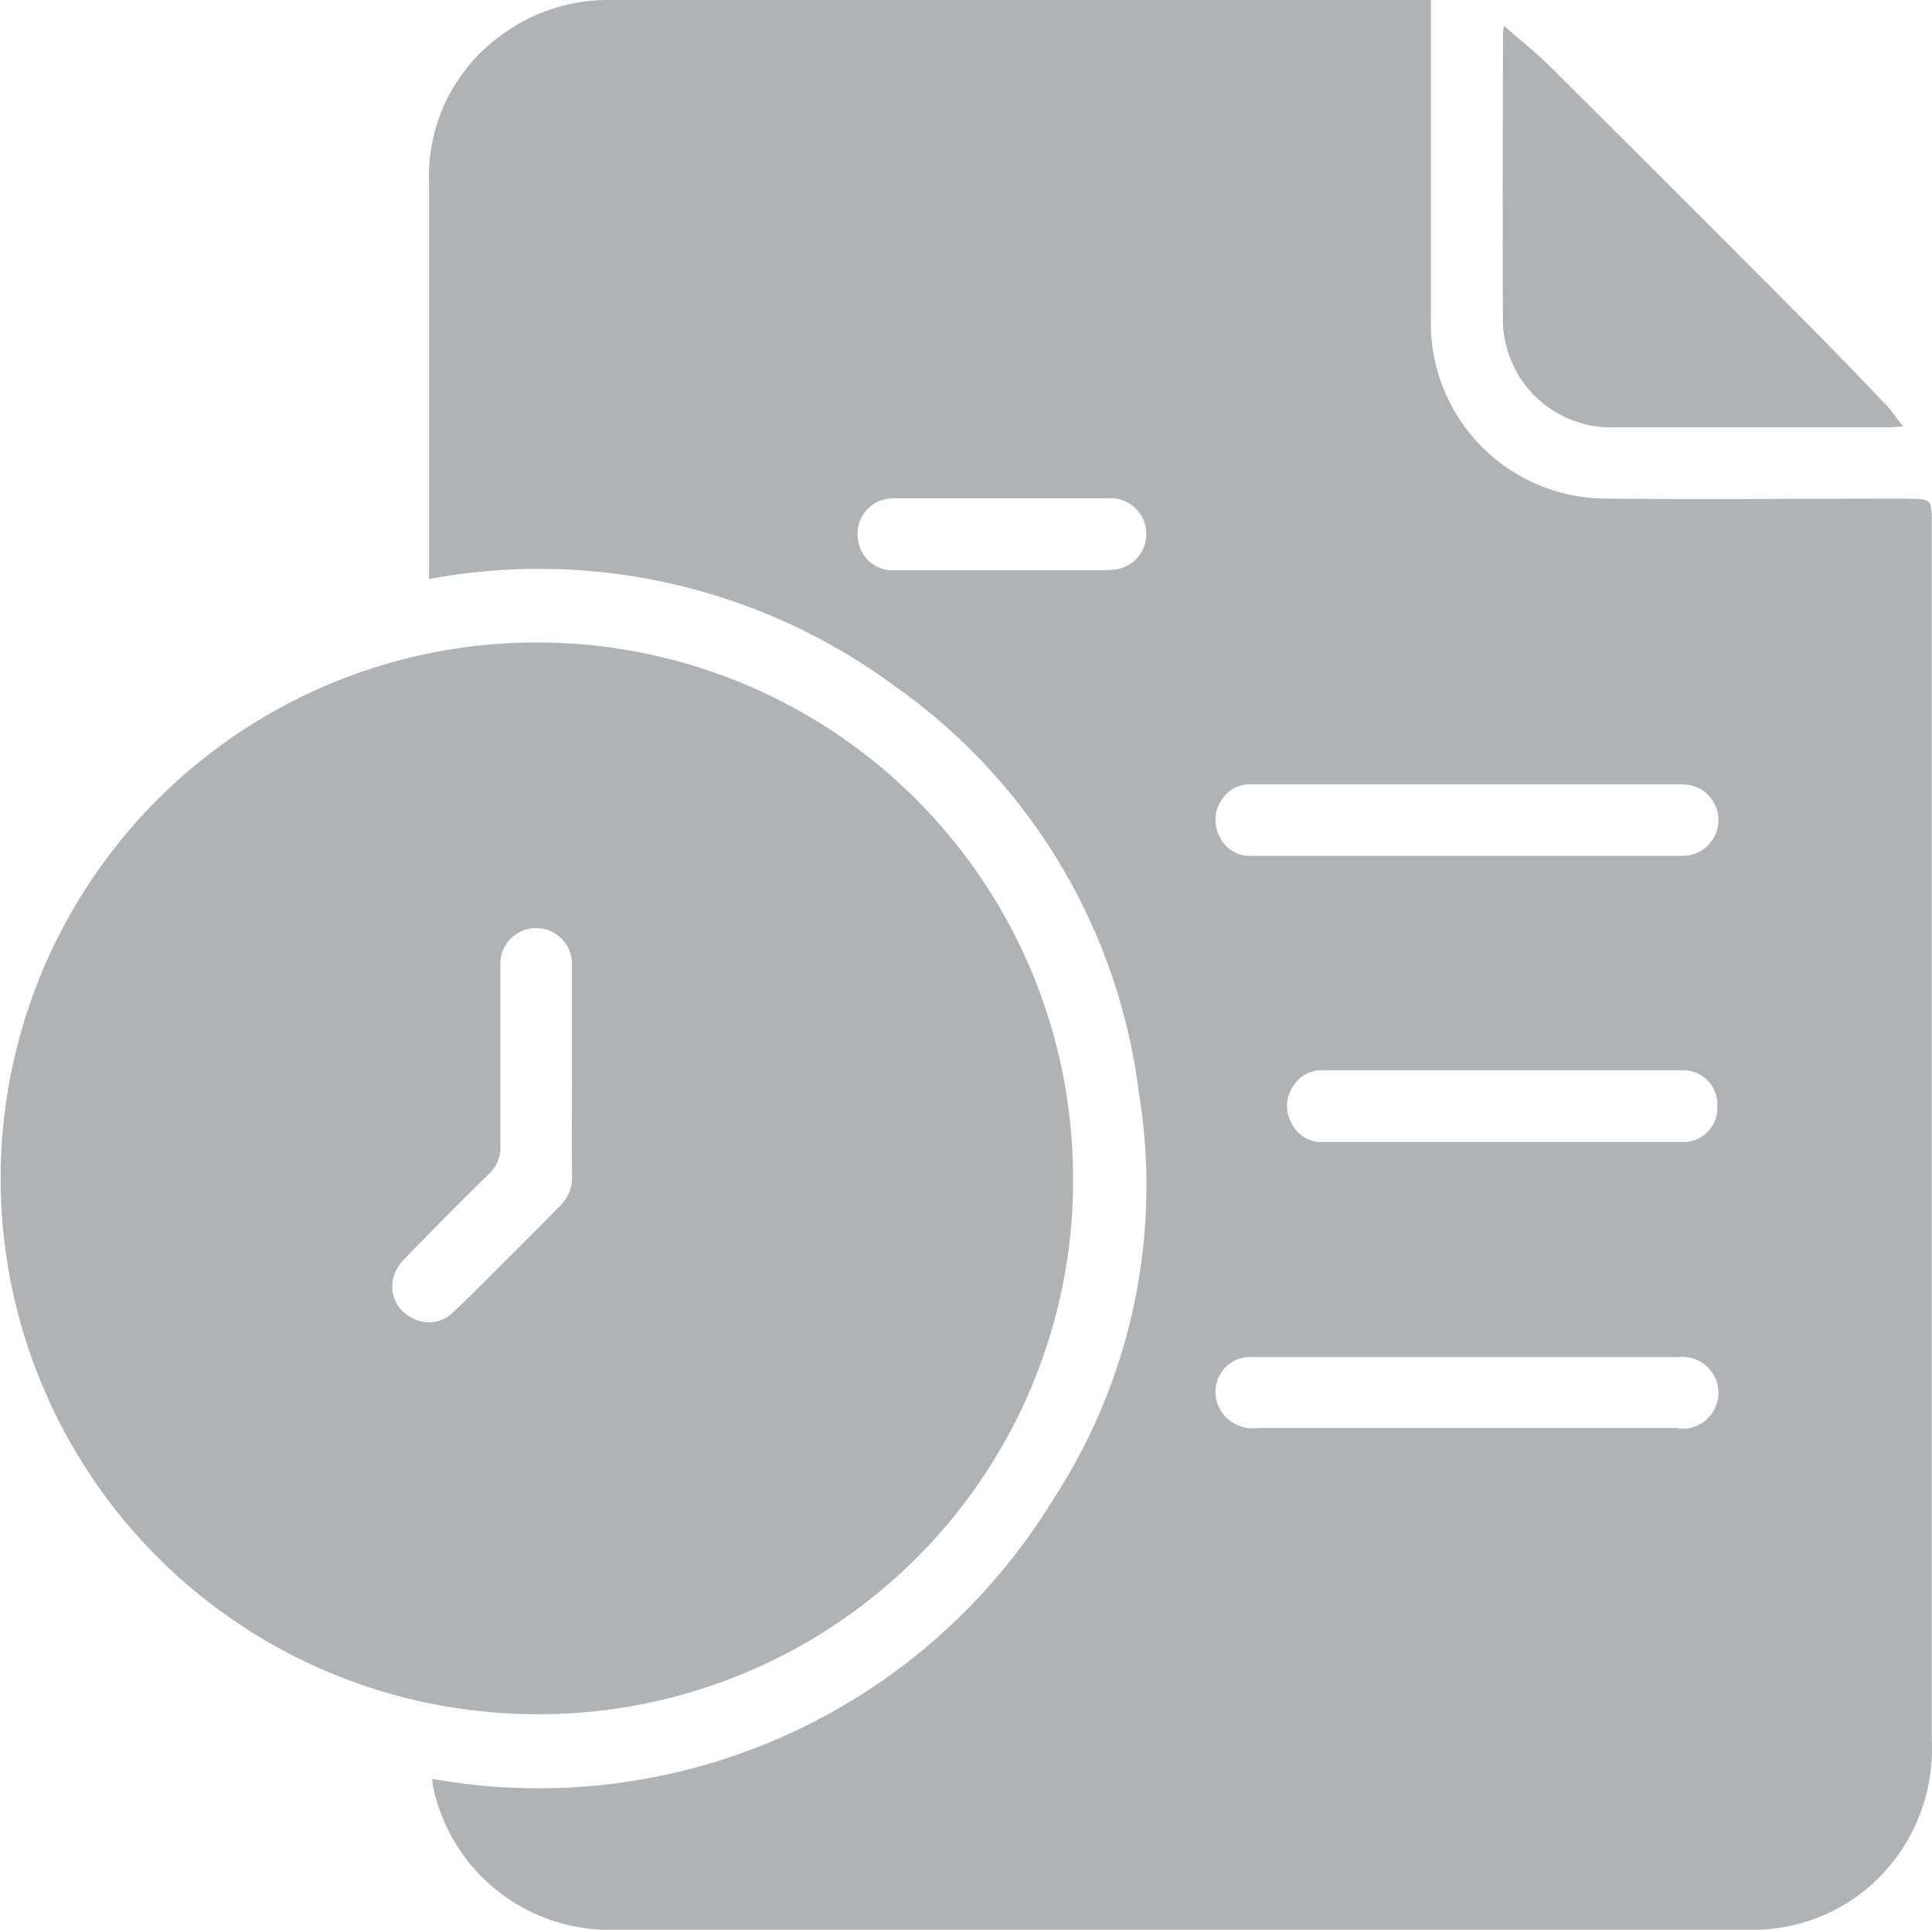 <svg id="Group_7343" data-name="Group 7343" xmlns="http://www.w3.org/2000/svg" xmlns:xlink="http://www.w3.org/1999/xlink" width="18.917" height="18.899" viewBox="0 0 18.917 18.899">
  <defs>
    <clipPath id="clip-path">
      <rect id="Rectangle_17161" data-name="Rectangle 17161" width="18.917" height="18.899" fill="#b1b2b4"/>
    </clipPath>
  </defs>
  <g id="Group_7342" data-name="Group 7342" clip-path="url(#clip-path)">
    <path id="Path_1211" data-name="Path 1211" d="M62.4,4.883c-.974,0-1.949.011-2.923,0A1.719,1.719,0,0,1,57.744,3.1q0-1.484,0-2.967V0h-.079L53.92,0q-2.113,0-4.226,0a1.751,1.751,0,0,0-1.045.339,1.7,1.7,0,0,0-.715,1.441c0,1.259,0,2.518,0,3.777v.114a5.857,5.857,0,0,1,4.545,1.038A5.737,5.737,0,0,1,54.884,10.7a5.626,5.626,0,0,1-.843,3.991,5.9,5.9,0,0,1-6.073,2.731.434.434,0,0,0,0,.049A1.765,1.765,0,0,0,49.738,18.9q5.562,0,11.124,0a1.759,1.759,0,0,0,1.163-.412,1.789,1.789,0,0,0,.623-1.437q0-5.956,0-11.913c0-.253,0-.253-.249-.253m-7.816.7q-1.056,0-2.111,0a.337.337,0,0,1-.335-.287A.348.348,0,0,1,52.36,4.9a.433.433,0,0,1,.139-.02c.346,0,.693,0,1.039,0h1.039a.351.351,0,1,1,.006.7m1.121,2.242a.317.317,0,0,1,.27-.14h4.235a.35.35,0,0,1,0,.7q-1.056,0-2.112,0H55.983a.322.322,0,0,1-.308-.19.344.344,0,0,1,.03-.372m4.843,3.016a.332.332,0,0,1-.341.348c-.587,0-1.175,0-1.762,0H56.684a.322.322,0,0,1-.308-.19.344.344,0,0,1,.03-.372.317.317,0,0,1,.27-.14h3.535a.333.333,0,0,1,.337.352m-.38,3.152q-2.063,0-4.126,0a.366.366,0,0,1-.36-.178.345.345,0,0,1,.008-.364A.338.338,0,0,1,56,13.291c.7,0,1.393,0,2.09,0h2.079a.352.352,0,1,1,0,.7" transform="translate(-43.733 0)" fill="#b1b2b4"/>
    <path id="Path_1212" data-name="Path 1212" d="M10.507,77.135a5.23,5.23,0,0,1-5.358,5.173A5.248,5.248,0,1,1,5.36,71.814a5.246,5.246,0,0,1,5.146,5.321M5.6,76.045c0-.354,0-.708,0-1.062a.351.351,0,1,0-.7.009c0,.584,0,1.168,0,1.751a.356.356,0,0,1-.117.279q-.418.41-.825.831a.414.414,0,0,0-.107.185.341.341,0,0,0,.178.387.335.335,0,0,0,.413-.057c.16-.149.313-.306.468-.46q.291-.29.579-.582a.387.387,0,0,0,.112-.3c-.006-.328,0-.657,0-.985" transform="translate(0 -65.521)" fill="#b1b2b4"/>
    <path id="Path_1213" data-name="Path 1213" d="M167.932,2.8c.166.145.315.261.448.394q1.269,1.262,2.531,2.531c.26.261.515.527.769.793.057.059.1.129.166.211-.056,0-.09.008-.125.008-.9,0-1.8,0-2.693,0a1.059,1.059,0,0,1-1.1-1.084c-.006-.912,0-1.824,0-2.736,0-.025,0-.05.008-.116" transform="translate(-153.212 -2.552)" fill="#b1b2b4"/>
  </g>
</svg>
